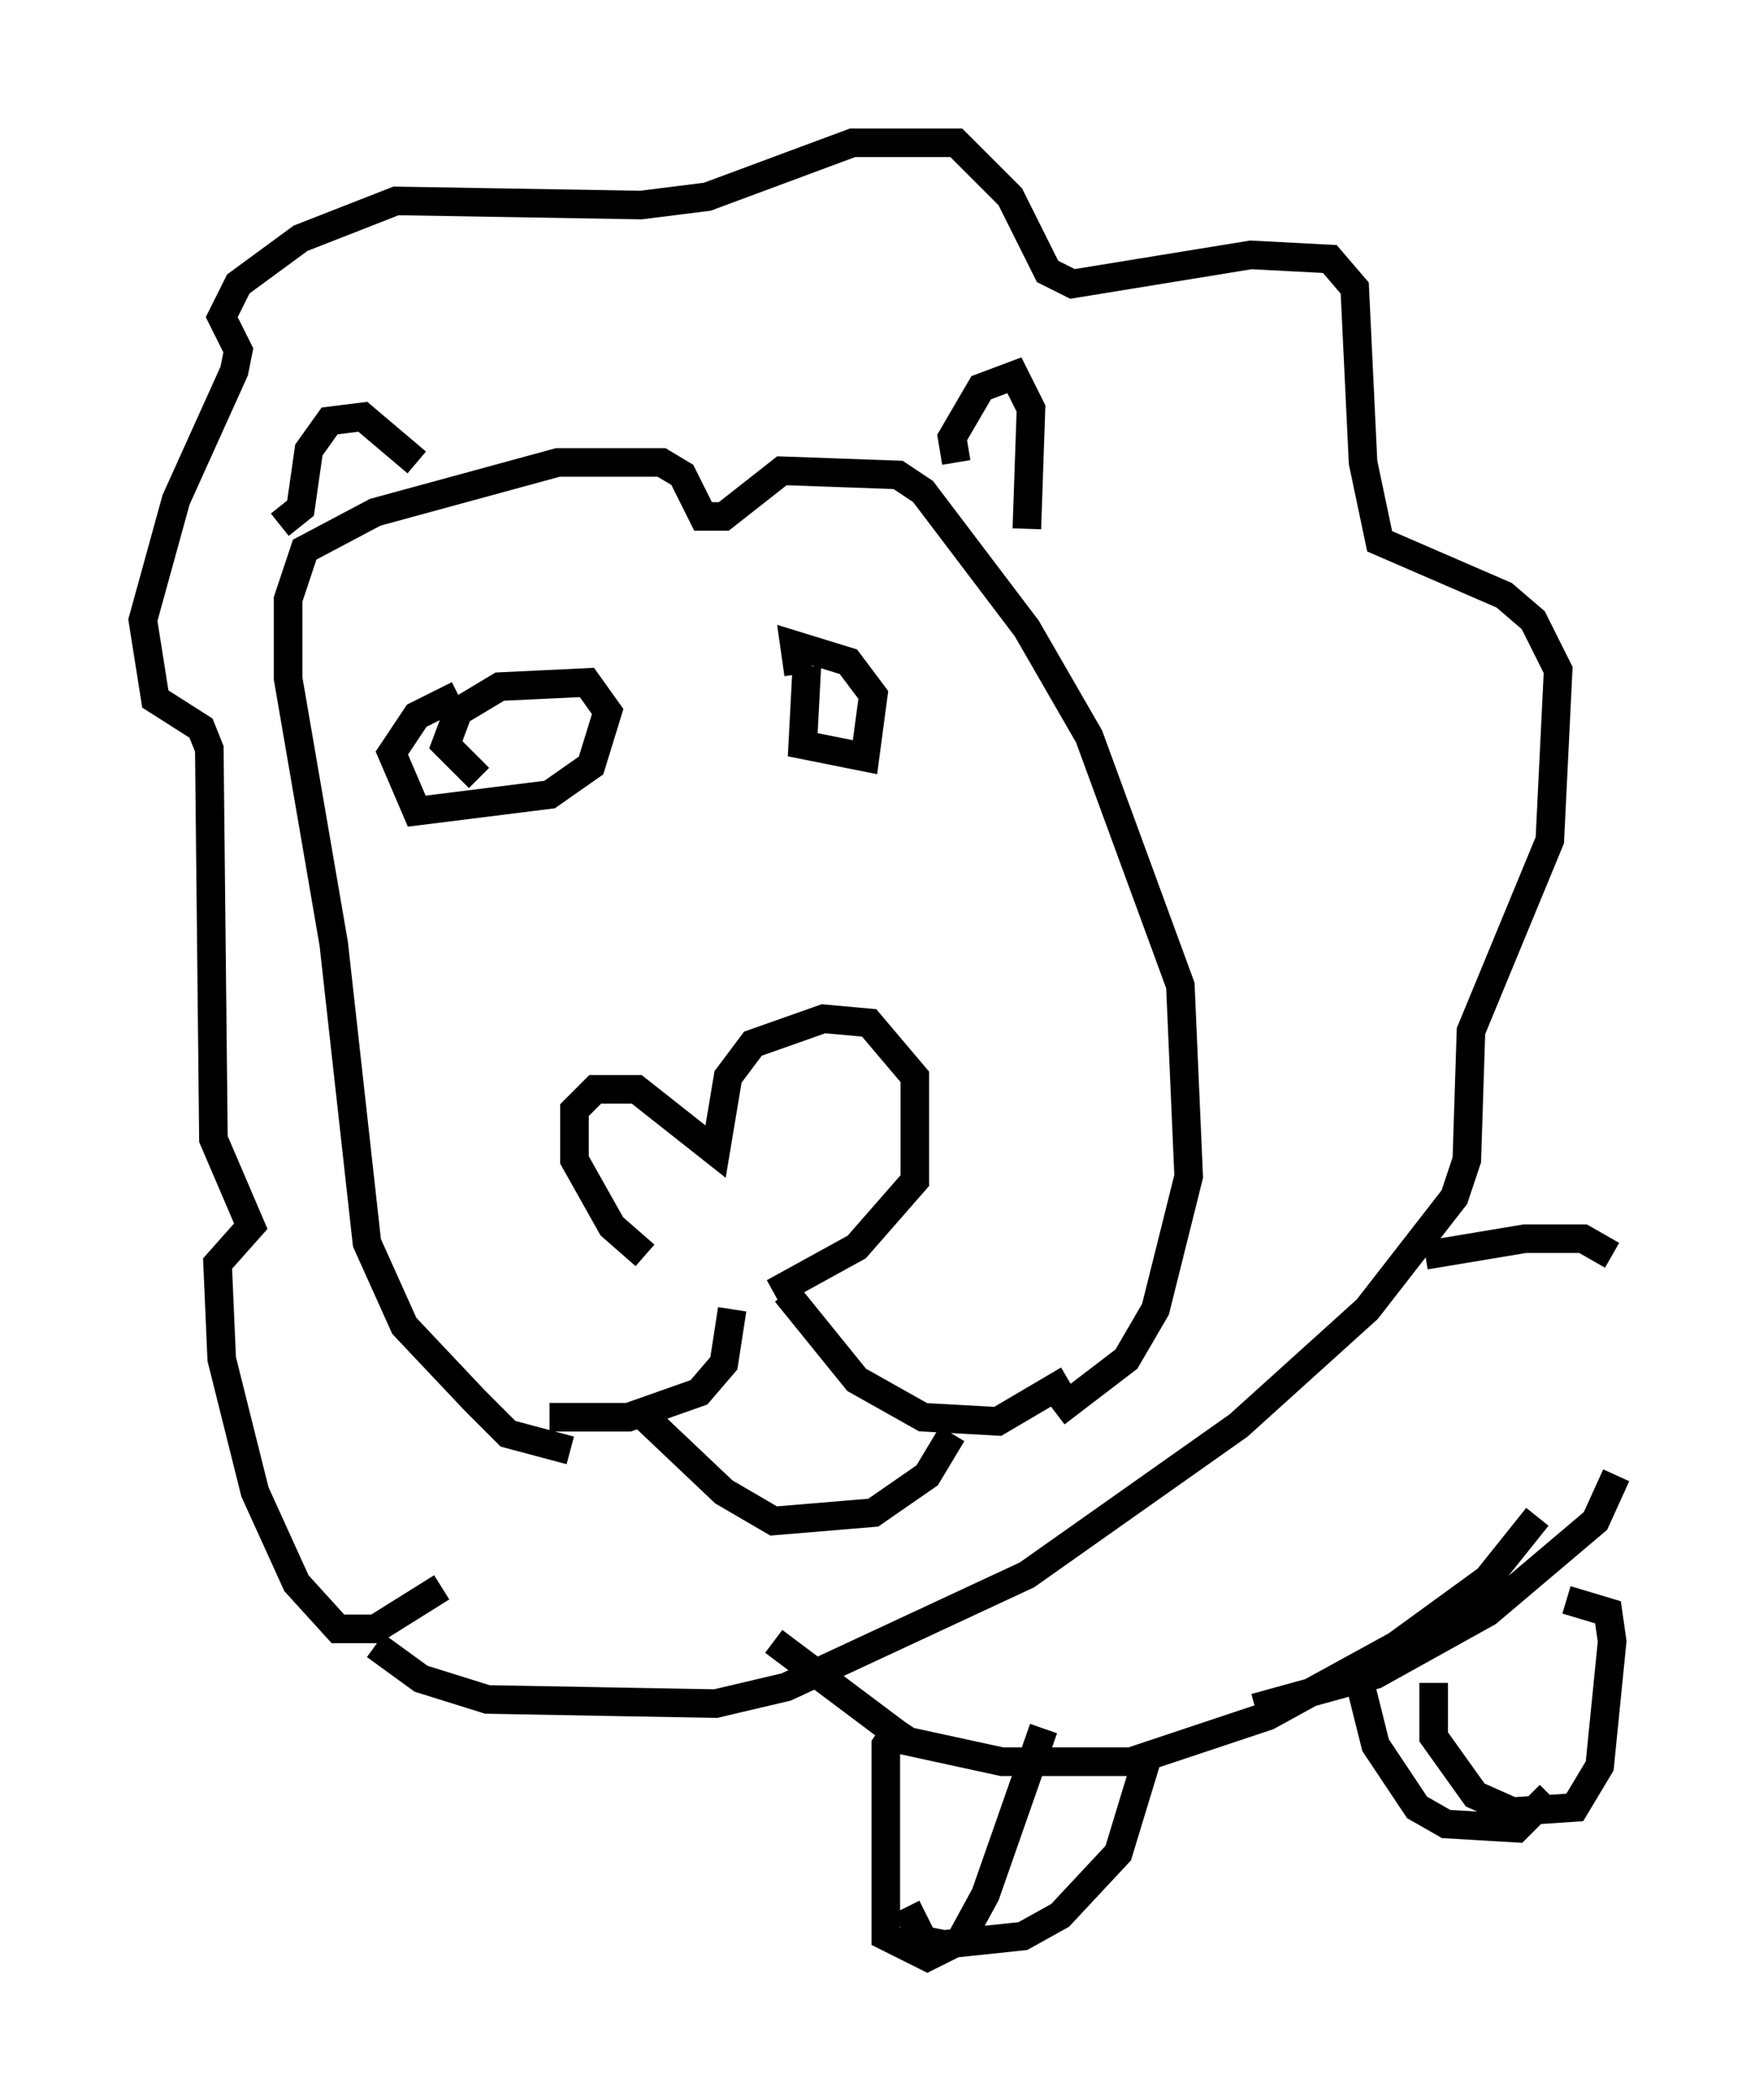 <?xml version="1.0" encoding="utf-8" ?>
<svg baseProfile="full" height="73.475" version="1.1" width="61.564" xmlns="http://www.w3.org/2000/svg" xmlns:ev="http://www.w3.org/2001/xml-events" xmlns:xlink="http://www.w3.org/1999/xlink"><defs /><rect fill="white" height="73.475" width="61.564" x="0" y="0" /><path d="M24.609, 44.654 m-2.034, -0.726 l-1.162, -1.017 -1.307, -2.324 l0.0, -1.743 0.726, -0.726 l1.453, 0.0 2.76, 2.179 l0.436, -2.615 0.872, -1.162 l2.469, -0.872 1.598, 0.145 l1.598, 1.888 0.0, 3.631 l-2.034, 2.324 -2.905, 1.598 m-1.453, 0.581 l-0.291, 1.888 -0.872, 1.017 l-2.469, 0.872 -2.76, 0.0 m8.279, -4.358 l2.469, 3.05 2.324, 1.307 l2.615, 0.145 2.469, -1.453 m-14.816, 1.307 l2.76, 2.615 1.743, 1.017 l3.486, -0.291 1.888, -1.307 l0.872, -1.453 m-13.363, 0.581 l-2.179, -0.581 -1.162, -1.162 l-2.469, -2.615 -1.307, -2.905 l-1.162, -10.458 -1.598, -9.296 l0.0, -2.76 0.581, -1.743 l2.469, -1.307 6.391, -1.743 l3.631, 0.0 0.726, 0.436 l0.726, 1.453 0.726, 0.0 l2.034, -1.598 4.067, 0.145 l0.872, 0.581 3.631, 4.793 l2.179, 3.777 3.196, 8.715 l0.291, 6.682 -1.162, 4.648 l-1.017, 1.743 -2.469, 1.888 m-20.19, -22.223 l-1.162, -1.162 0.436, -1.162 l1.453, -0.872 3.05, -0.145 l0.726, 1.017 -0.581, 1.888 l-1.453, 1.017 -4.648, 0.581 l-0.872, -2.034 0.872, -1.307 l1.453, -0.726 m11.911, -0.726 l-0.145, -1.017 1.888, 0.581 l0.872, 1.162 -0.291, 2.179 l-2.179, -0.436 0.145, -2.76 m-18.447, -4.939 l0.726, -0.581 0.291, -2.034 l0.726, -1.017 1.162, -0.145 l1.888, 1.598 m18.883, 0.0 l-0.145, -0.872 1.017, -1.743 l1.162, -0.436 0.581, 1.162 l-0.145, 4.212 m-20.48, 37.039 l-2.324, 1.453 -1.307, 0.0 l-1.453, -1.598 -1.453, -3.196 l-1.162, -4.648 -0.145, -3.341 l1.162, -1.307 -1.307, -3.05 l-0.145, -13.654 -0.291, -0.726 l-1.598, -1.017 -0.436, -2.76 l1.162, -4.212 2.034, -4.503 l0.145, -0.726 -0.581, -1.162 l0.581, -1.162 2.179, -1.598 l3.341, -1.307 8.57, 0.145 l2.324, -0.291 5.084, -1.888 l3.631, 0.0 1.888, 1.888 l1.307, 2.615 0.872, 0.436 l6.246, -1.017 2.76, 0.145 l0.872, 1.017 0.291, 6.101 l0.581, 2.76 4.358, 1.888 l1.017, 0.872 0.872, 1.743 l-0.291, 5.955 -2.76, 6.682 l-0.145, 4.503 -0.436, 1.307 l-3.05, 3.922 -4.503, 4.067 l-7.408, 5.229 -8.425, 3.922 l-2.469, 0.581 -7.989, -0.145 l-2.324, -0.726 -1.598, -1.162 m13.944, -0.145 l4.648, 3.486 3.341, 0.726 l4.503, 0.0 4.793, -1.598 l4.503, -2.469 3.196, -2.324 l1.743, -2.179 m-3.922, -9.151 l3.486, -0.581 2.034, 0.0 l1.017, 0.581 m0.145, 7.698 l-0.726, 1.598 -3.777, 3.196 l-3.922, 2.179 -4.212, 1.162 m-12.346, 0.436 l-0.581, 0.872 0.0, 6.682 l1.453, 0.726 1.162, -0.581 l0.872, -1.598 2.034, -5.81 m3.631, 1.017 l-1.017, 3.341 -2.034, 2.179 l-1.307, 0.726 -2.76, 0.291 l-0.726, -0.145 -0.581, -1.162 m18.447, -7.844 l0.0, 1.888 1.453, 2.034 l1.307, 0.581 2.179, -0.145 l0.872, -1.453 0.436, -4.358 l-0.145, -1.017 -1.453, -0.436 m-7.263, 2.76 l0.581, 2.324 1.453, 2.179 l1.017, 0.581 2.469, 0.145 l1.162, -1.162 " fill="none" stroke="black" stroke-width="1" /></svg>